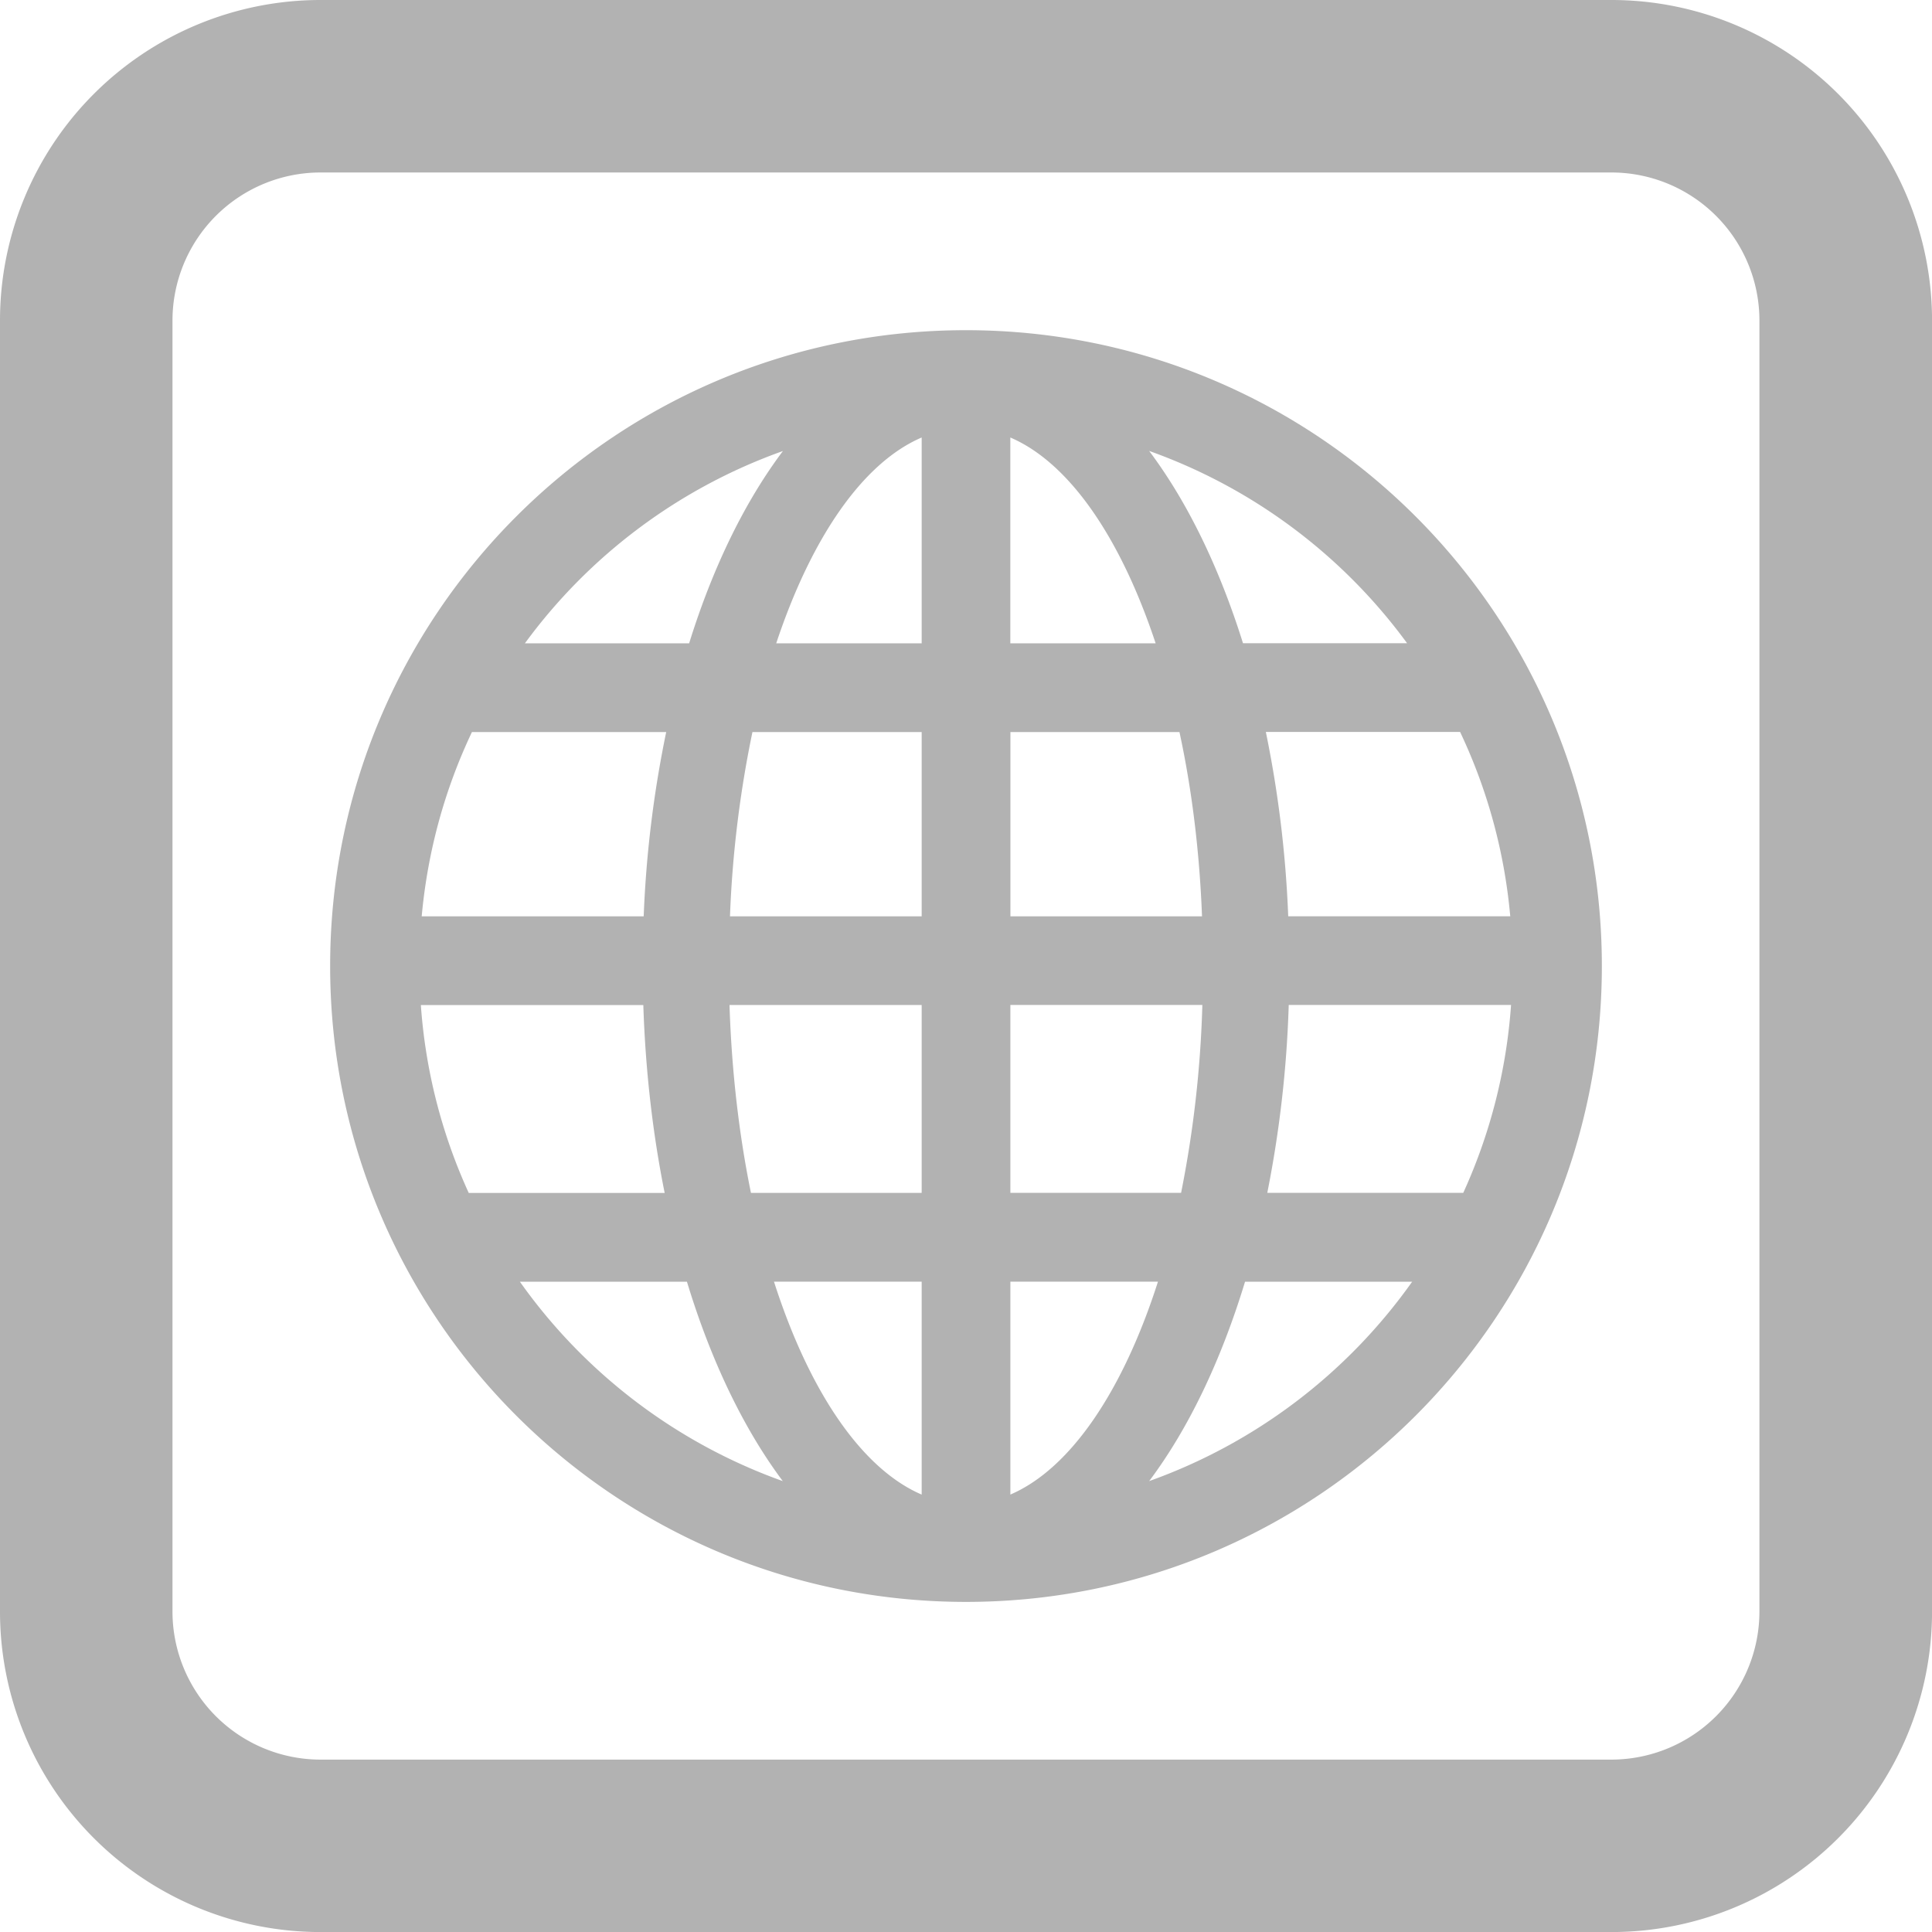 <svg xmlns="http://www.w3.org/2000/svg" width="41.444" height="41.445" viewBox="0 0 41.444 41.445"><g fill="#B2B2B2"><path d="M20.722 7.083c-7.535 0-13.64 6.106-13.64 13.64s6.105 13.64 13.64 13.64c7.533 0 13.64-6.106 13.64-13.64s-6.107-13.64-13.64-13.64zM9.028 21.56H13.8c.046 1.415.204 2.77.458 4.03h-4.203a11.64 11.64 0 0 1-1.027-4.03zm12.645-7.76V9.385c1.27.544 2.37 2.16 3.117 4.415h-3.117zm3.628 1.903c.263 1.214.43 2.548.484 3.954h-4.11v-3.954H25.3zm-5.53-6.318V13.8h-3.12c.75-2.256 1.85-3.87 3.12-4.415zm0 6.318v3.954h-4.112a23.76 23.76 0 0 1 .482-3.954h3.63zm-5.96 3.954H9.046c.128-1.406.5-2.736 1.078-3.954h4.167a24.05 24.05 0 0 0-.483 3.954zm1.838 1.902h4.122v4.03h-3.662c-.254-1.24-.414-2.6-.46-4.03zm4.122 5.934v4.568c-1.298-.558-2.42-2.234-3.168-4.568h3.168zm1.903 4.568v-4.568h3.166c-.747 2.334-1.87 4.01-3.167 4.568zm0-6.47v-4.033h4.118a23.945 23.945 0 0 1-.456 4.03h-3.66zm5.97-4.033h4.77a11.68 11.68 0 0 1-1.025 4.03h-4.204a24.43 24.43 0 0 0 .46-4.03zm-.01-1.903a24.258 24.258 0 0 0-.48-3.954h4.167c.577 1.218.95 2.548 1.076 3.954h-4.762zm2.55-5.857h-3.52c-.513-1.638-1.2-3.043-2.013-4.125a11.74 11.74 0 0 1 5.533 4.125zM16.795 9.675c-.814 1.082-1.503 2.487-2.012 4.125H11.26c1.375-1.88 3.3-3.33 5.535-4.125zm-5.644 17.82h3.585c.516 1.7 1.22 3.16 2.056 4.277a11.76 11.76 0 0 1-5.64-4.278zm13.5 4.277c.838-1.116 1.54-2.577 2.057-4.278h3.585a11.76 11.76 0 0 1-5.643 4.278z"/><path d="M34.567 3.7a3.176 3.176 0 0 1 3.175 3.176V34.57a3.178 3.178 0 0 1-3.175 3.176H6.875A3.178 3.178 0 0 1 3.7 34.57V6.877A3.177 3.177 0 0 1 6.875 3.7h27.692m0-3.7H6.875A6.876 6.876 0 0 0 0 6.876V34.57a6.875 6.875 0 0 0 6.875 6.875h27.693a6.876 6.876 0 0 0 6.877-6.874V6.877A6.878 6.878 0 0 0 34.567 0z"/></g></svg>